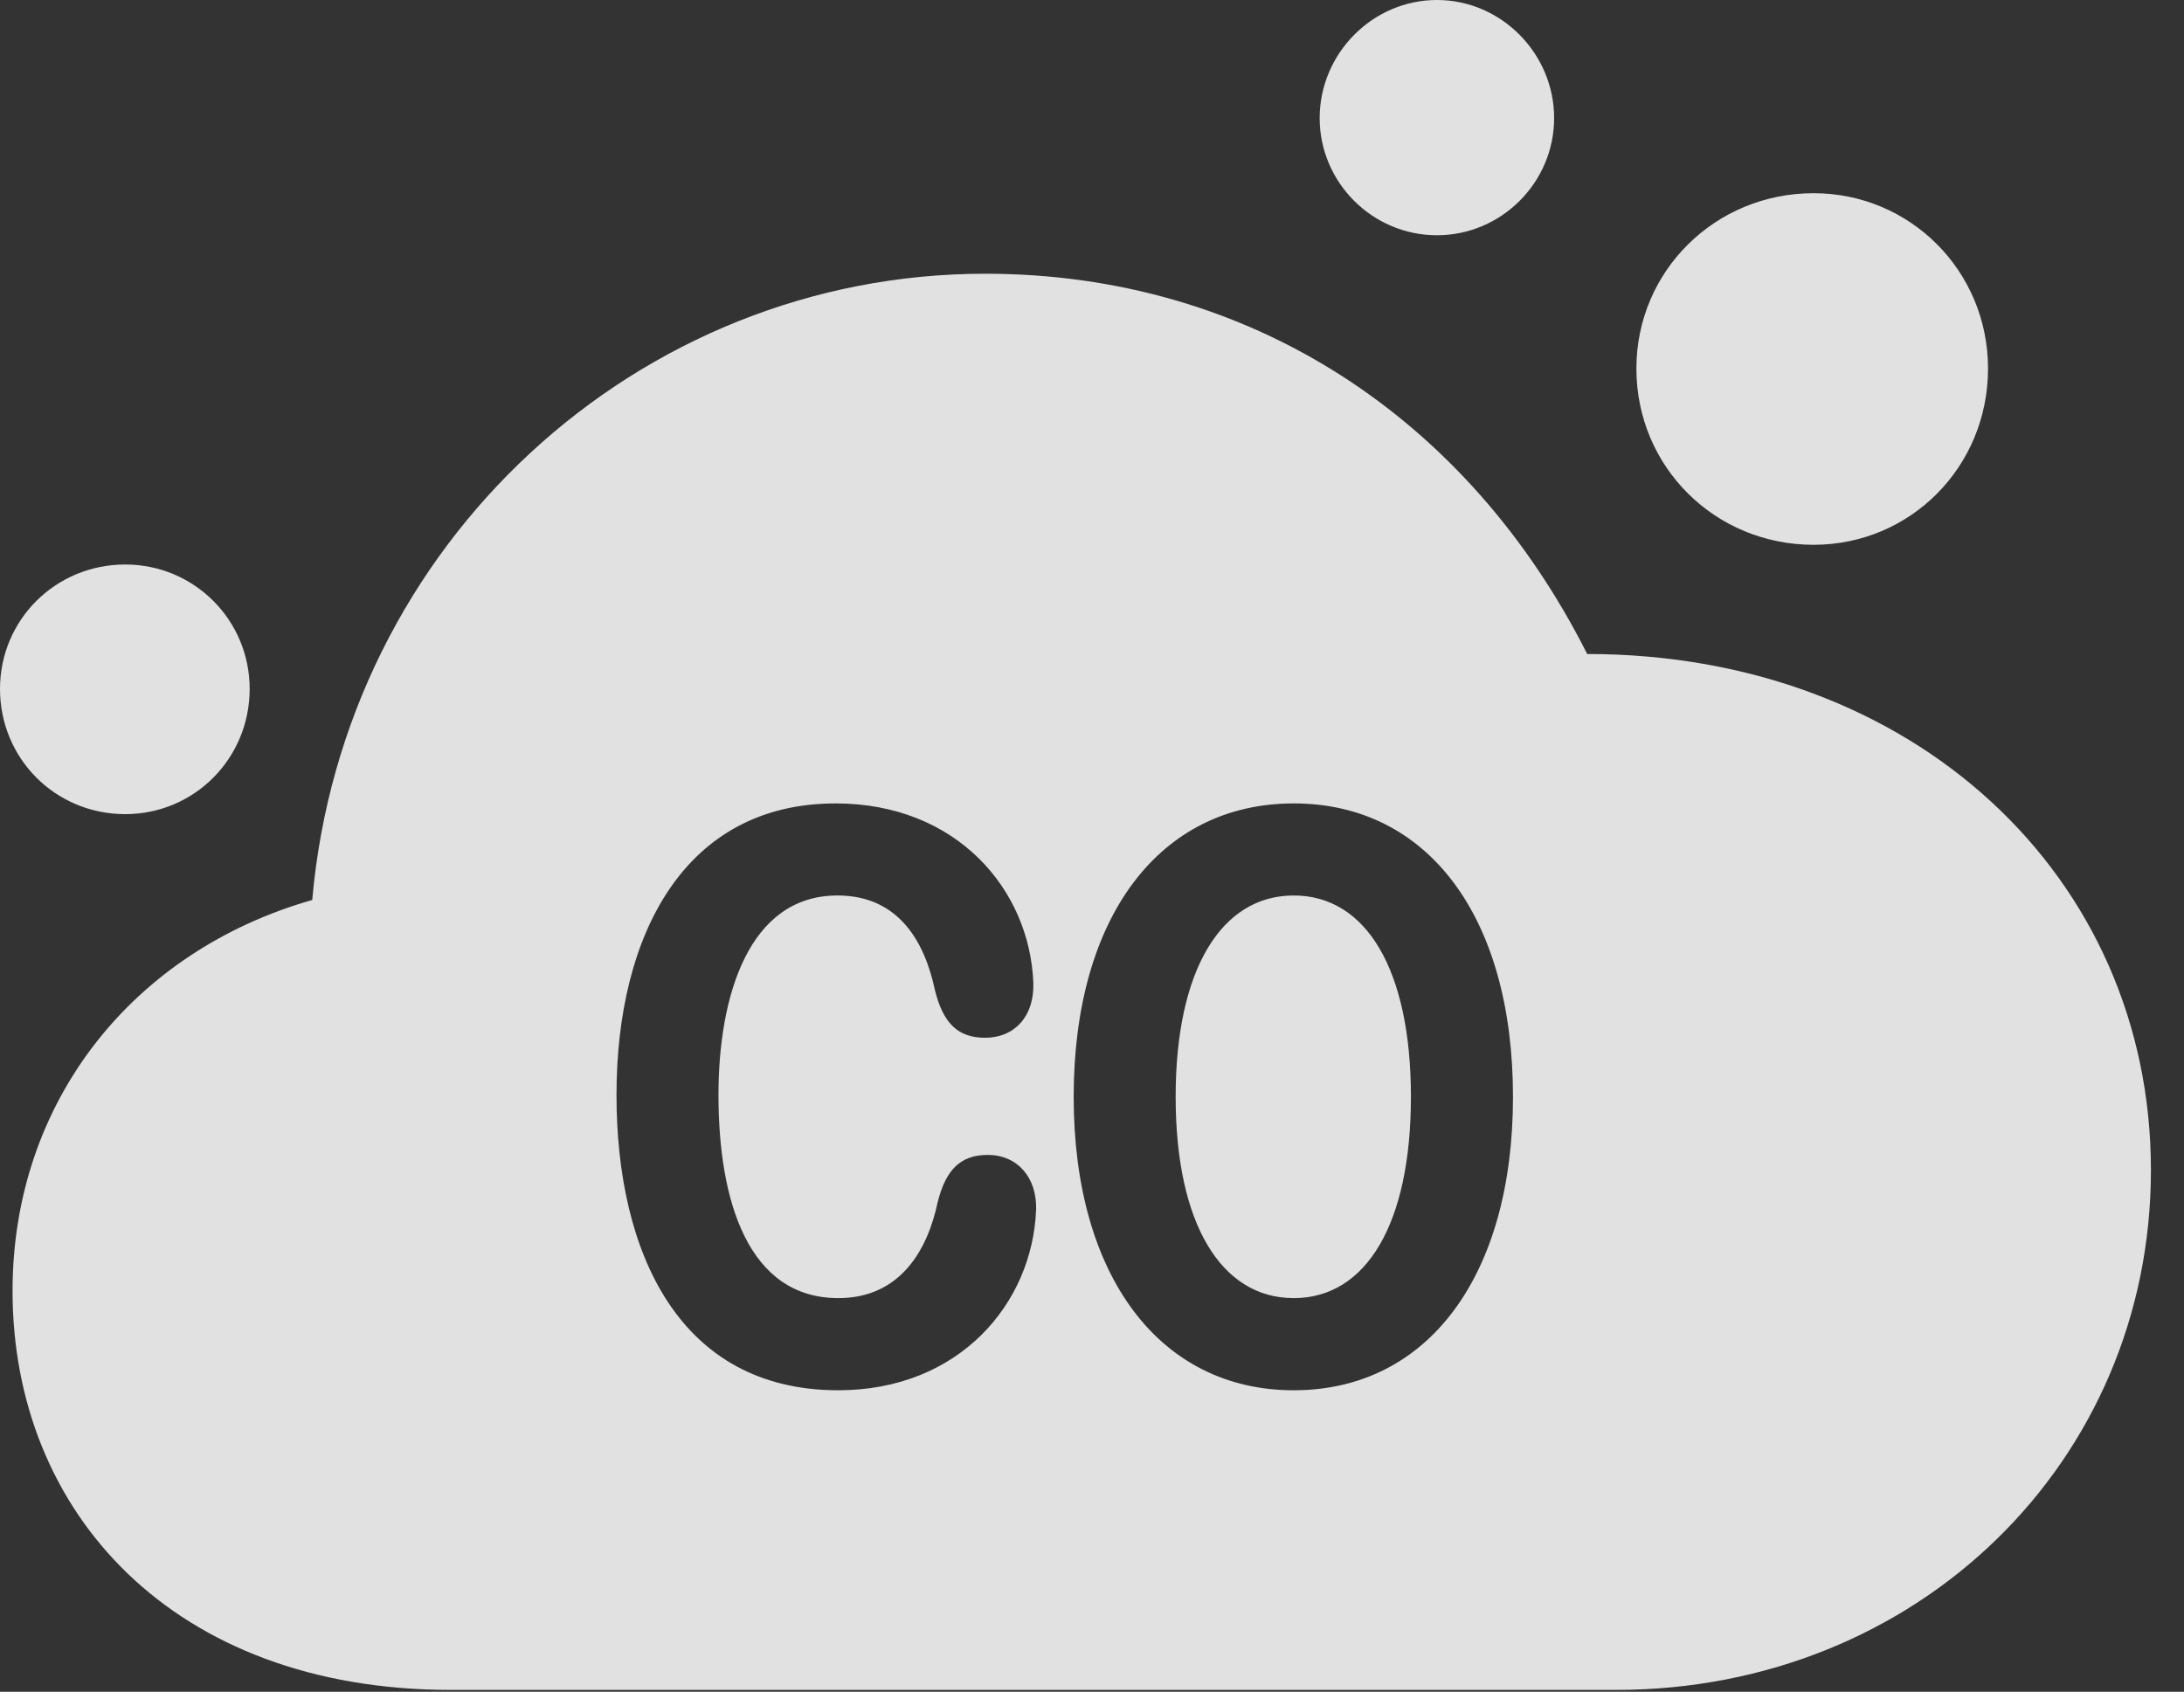<?xml version="1.0" encoding="UTF-8"?>
<!--Generator: Apple Native CoreSVG 232.5-->
<!DOCTYPE svg
PUBLIC "-//W3C//DTD SVG 1.1//EN"
       "http://www.w3.org/Graphics/SVG/1.1/DTD/svg11.dtd">
<svg version="1.1" xmlns="http://www.w3.org/2000/svg" xmlns:xlink="http://www.w3.org/1999/xlink" width="23.838" height="18.467">
 <rect width="100%" height="100%" fill="#333333" stroke="none"/>
 <g>
  <rect height="18.467" opacity="0" width="23.838" x="0" y="0"/>
  <path d="M17.324 7.139C20.879 7.139 23.477 9.561 23.477 12.773C23.477 15.957 20.928 18.447 17.637 18.447L4.922 18.447C1.885 18.447 0.137 16.504 0.137 14.092C0.137 12.021 1.455 10.381 3.408 9.824C3.75 5.928 6.963 2.988 10.752 2.988C13.643 2.988 16.025 4.561 17.324 7.139ZM6.729 11.953C6.729 13.672 7.412 15.176 9.15 15.176C10.469 15.176 11.27 14.229 11.309 13.203C11.318 12.852 11.104 12.607 10.781 12.607C10.479 12.607 10.322 12.773 10.234 13.125C10.127 13.633 9.834 14.17 9.15 14.17C8.164 14.17 7.842 13.105 7.842 11.953C7.842 10.869 8.174 9.775 9.141 9.775C9.824 9.775 10.098 10.303 10.205 10.81C10.293 11.162 10.449 11.328 10.752 11.328C11.074 11.328 11.289 11.094 11.279 10.732C11.24 9.707 10.44 8.77 9.121 8.77C7.471 8.77 6.729 10.205 6.729 11.953ZM11.719 11.973C11.719 13.926 12.656 15.176 14.121 15.176C15.586 15.176 16.514 13.926 16.514 11.973C16.514 10.01 15.586 8.77 14.121 8.77C12.656 8.77 11.719 10.01 11.719 11.973ZM15.4 11.973C15.4 13.359 14.912 14.17 14.121 14.17C13.33 14.17 12.832 13.359 12.832 11.973C12.832 10.586 13.33 9.775 14.121 9.775C14.912 9.775 15.4 10.586 15.4 11.973ZM2.725 7.52C2.725 8.281 2.119 8.887 1.367 8.887C0.605 8.887 0 8.281 0 7.52C0 6.768 0.605 6.162 1.367 6.162C2.119 6.162 2.725 6.768 2.725 7.52ZM21.699 4.023C21.699 5.098 20.85 5.947 19.795 5.947C18.721 5.947 17.861 5.098 17.861 4.023C17.861 2.959 18.721 2.109 19.795 2.109C20.85 2.109 21.699 2.959 21.699 4.023ZM16.963 1.289C16.963 1.992 16.387 2.568 15.684 2.568C14.98 2.568 14.404 1.992 14.404 1.289C14.404 0.586 14.98 0 15.684 0C16.387 0 16.963 0.586 16.963 1.289Z" fill="#ffffff" fill-opacity="0.85"/>
 </g>
</svg>
